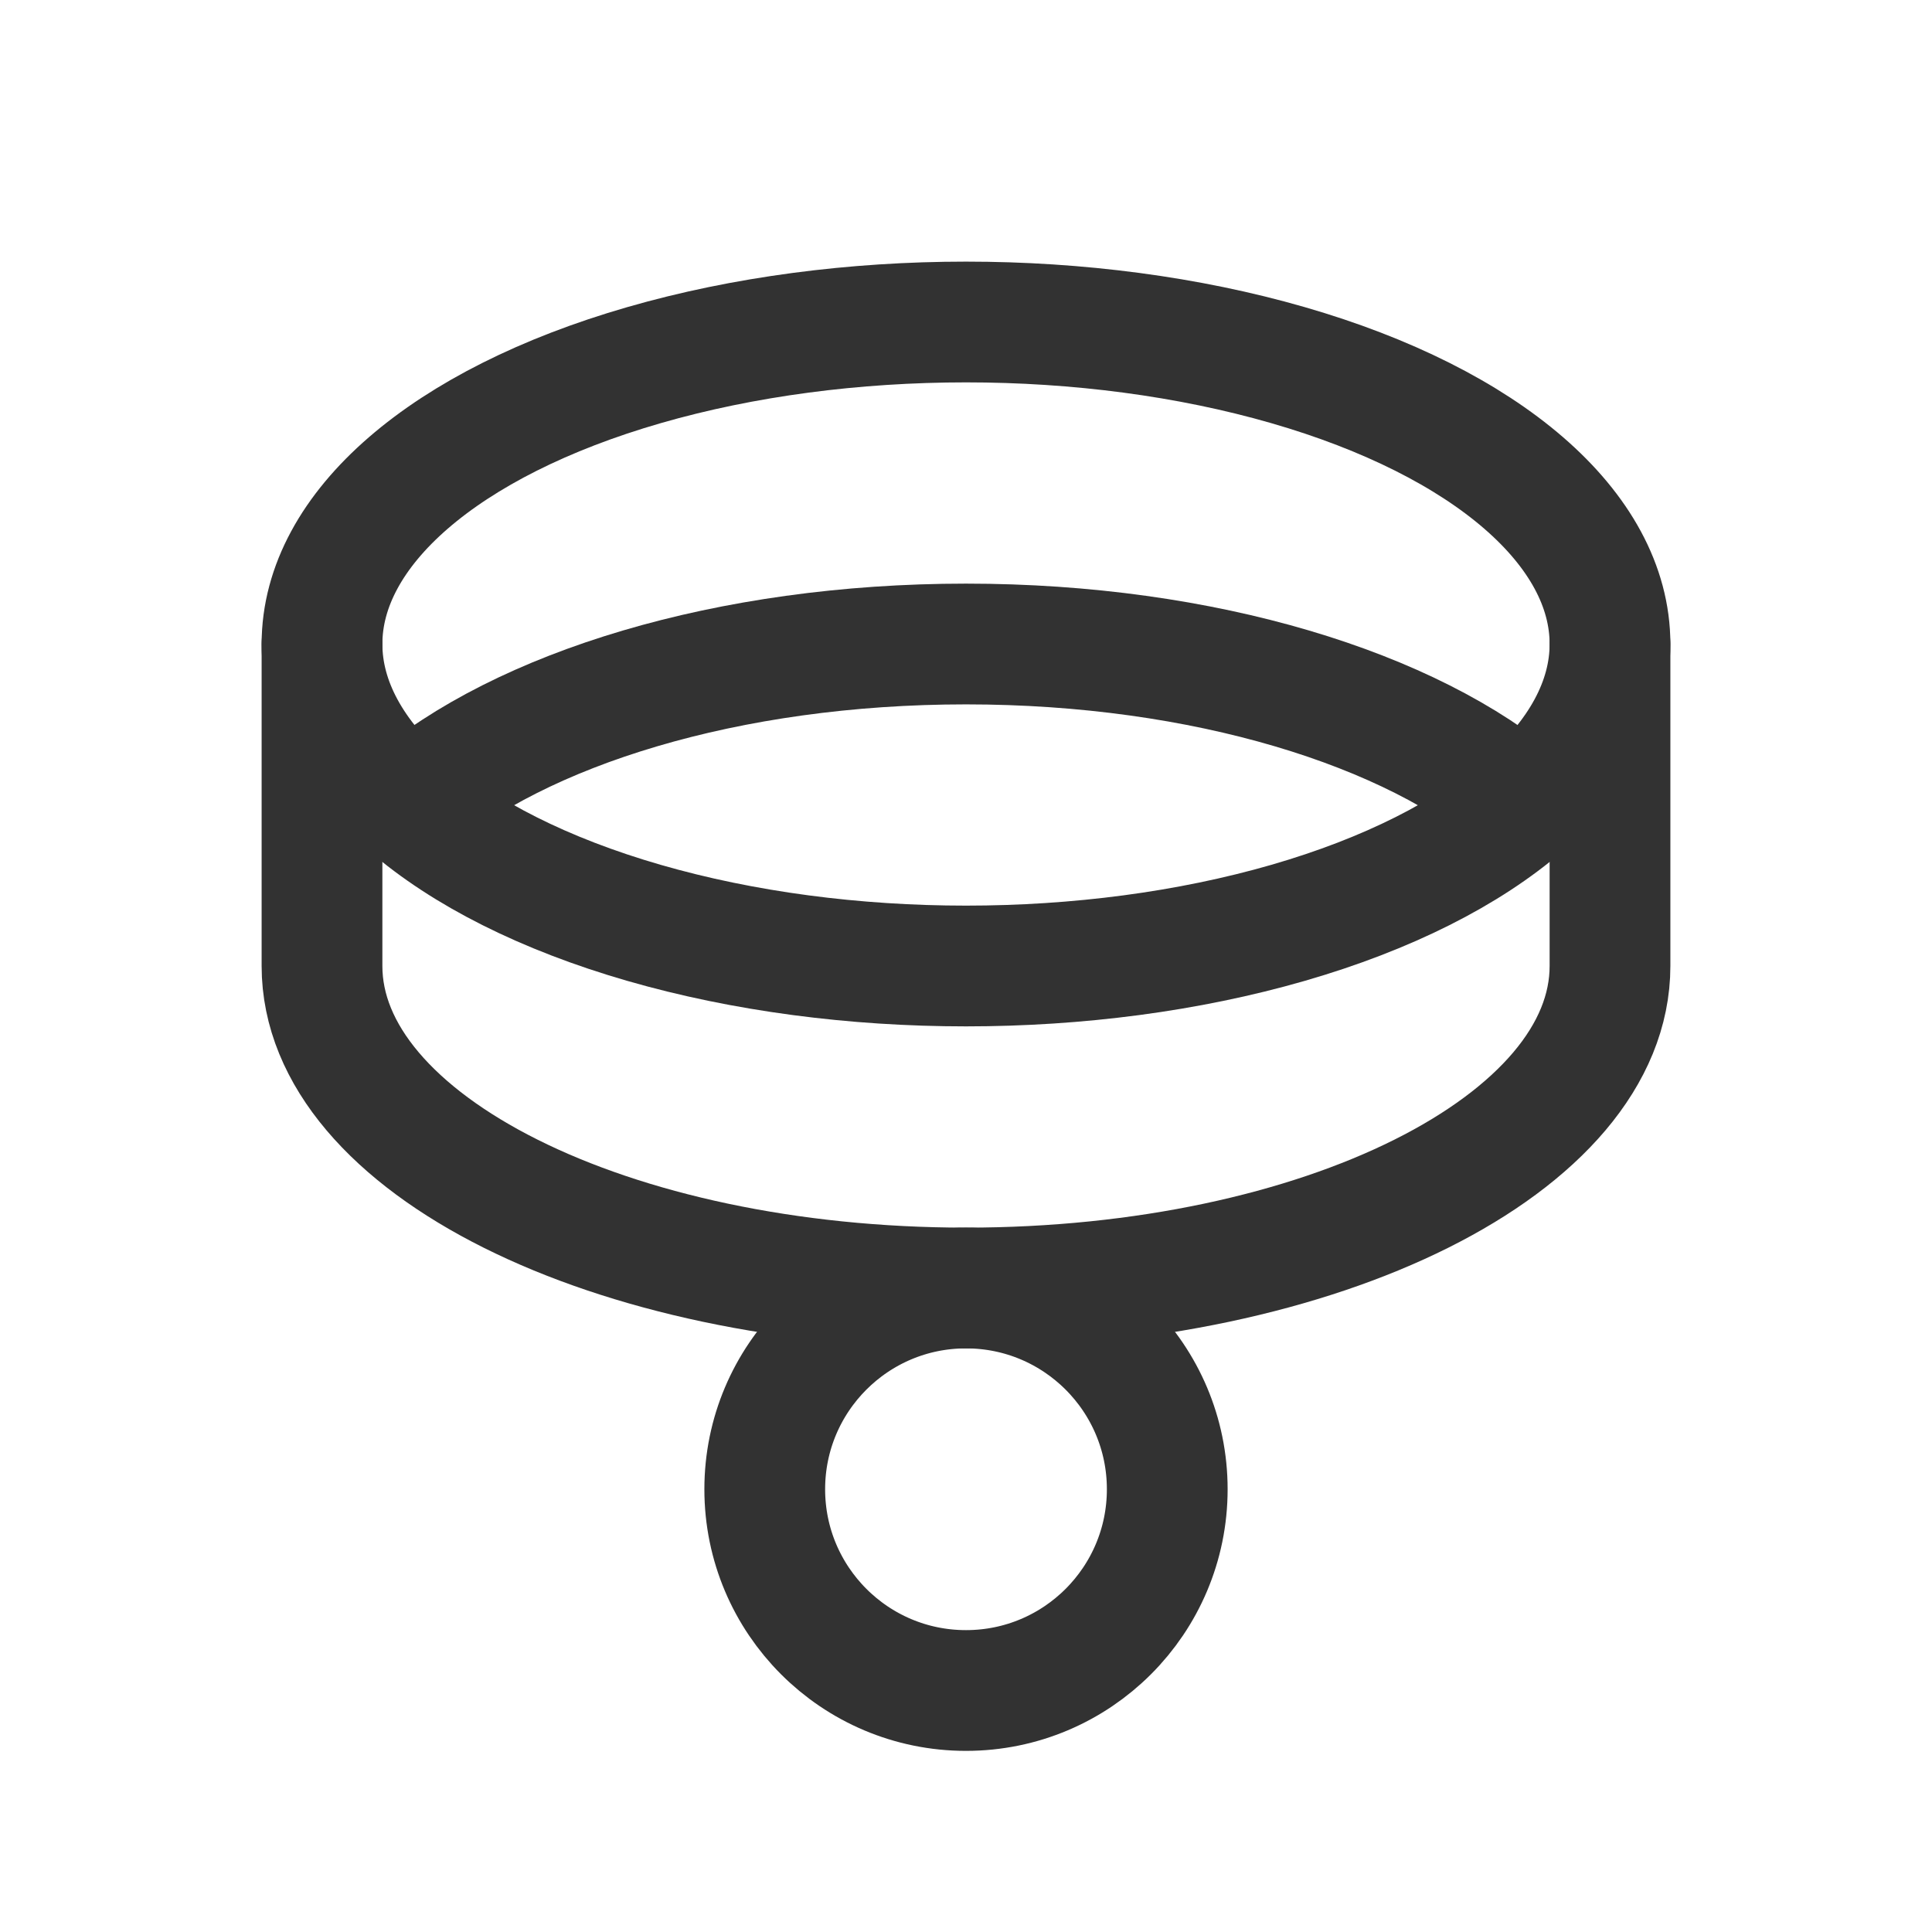 <?xml version="1.0" encoding="UTF-8"?><svg version="1.1" viewBox="0 0 24 24" xmlns="http://www.w3.org/2000/svg" xmlns:xlink="http://www.w3.org/1999/xlink"><g stroke-linecap="round" stroke-width="1.5" stroke="#323232" fill="none" stroke-linejoin="round"><ellipse cx="12" rx="8" ry="4" cy="8"></ellipse><circle cx="12" cy="18.5" r="2.5"></circle><path d="M5.079 10c1.384-1.194 3.962-2 6.921-2 2.959 0 5.537.806 6.921 2"></path><path d="M4 8v4c0 2.209 3.582 4 8 4 4.418 0 8-1.791 8-4v-4"></path></g><rect width="24" height="24" fill="none"></rect></svg>
